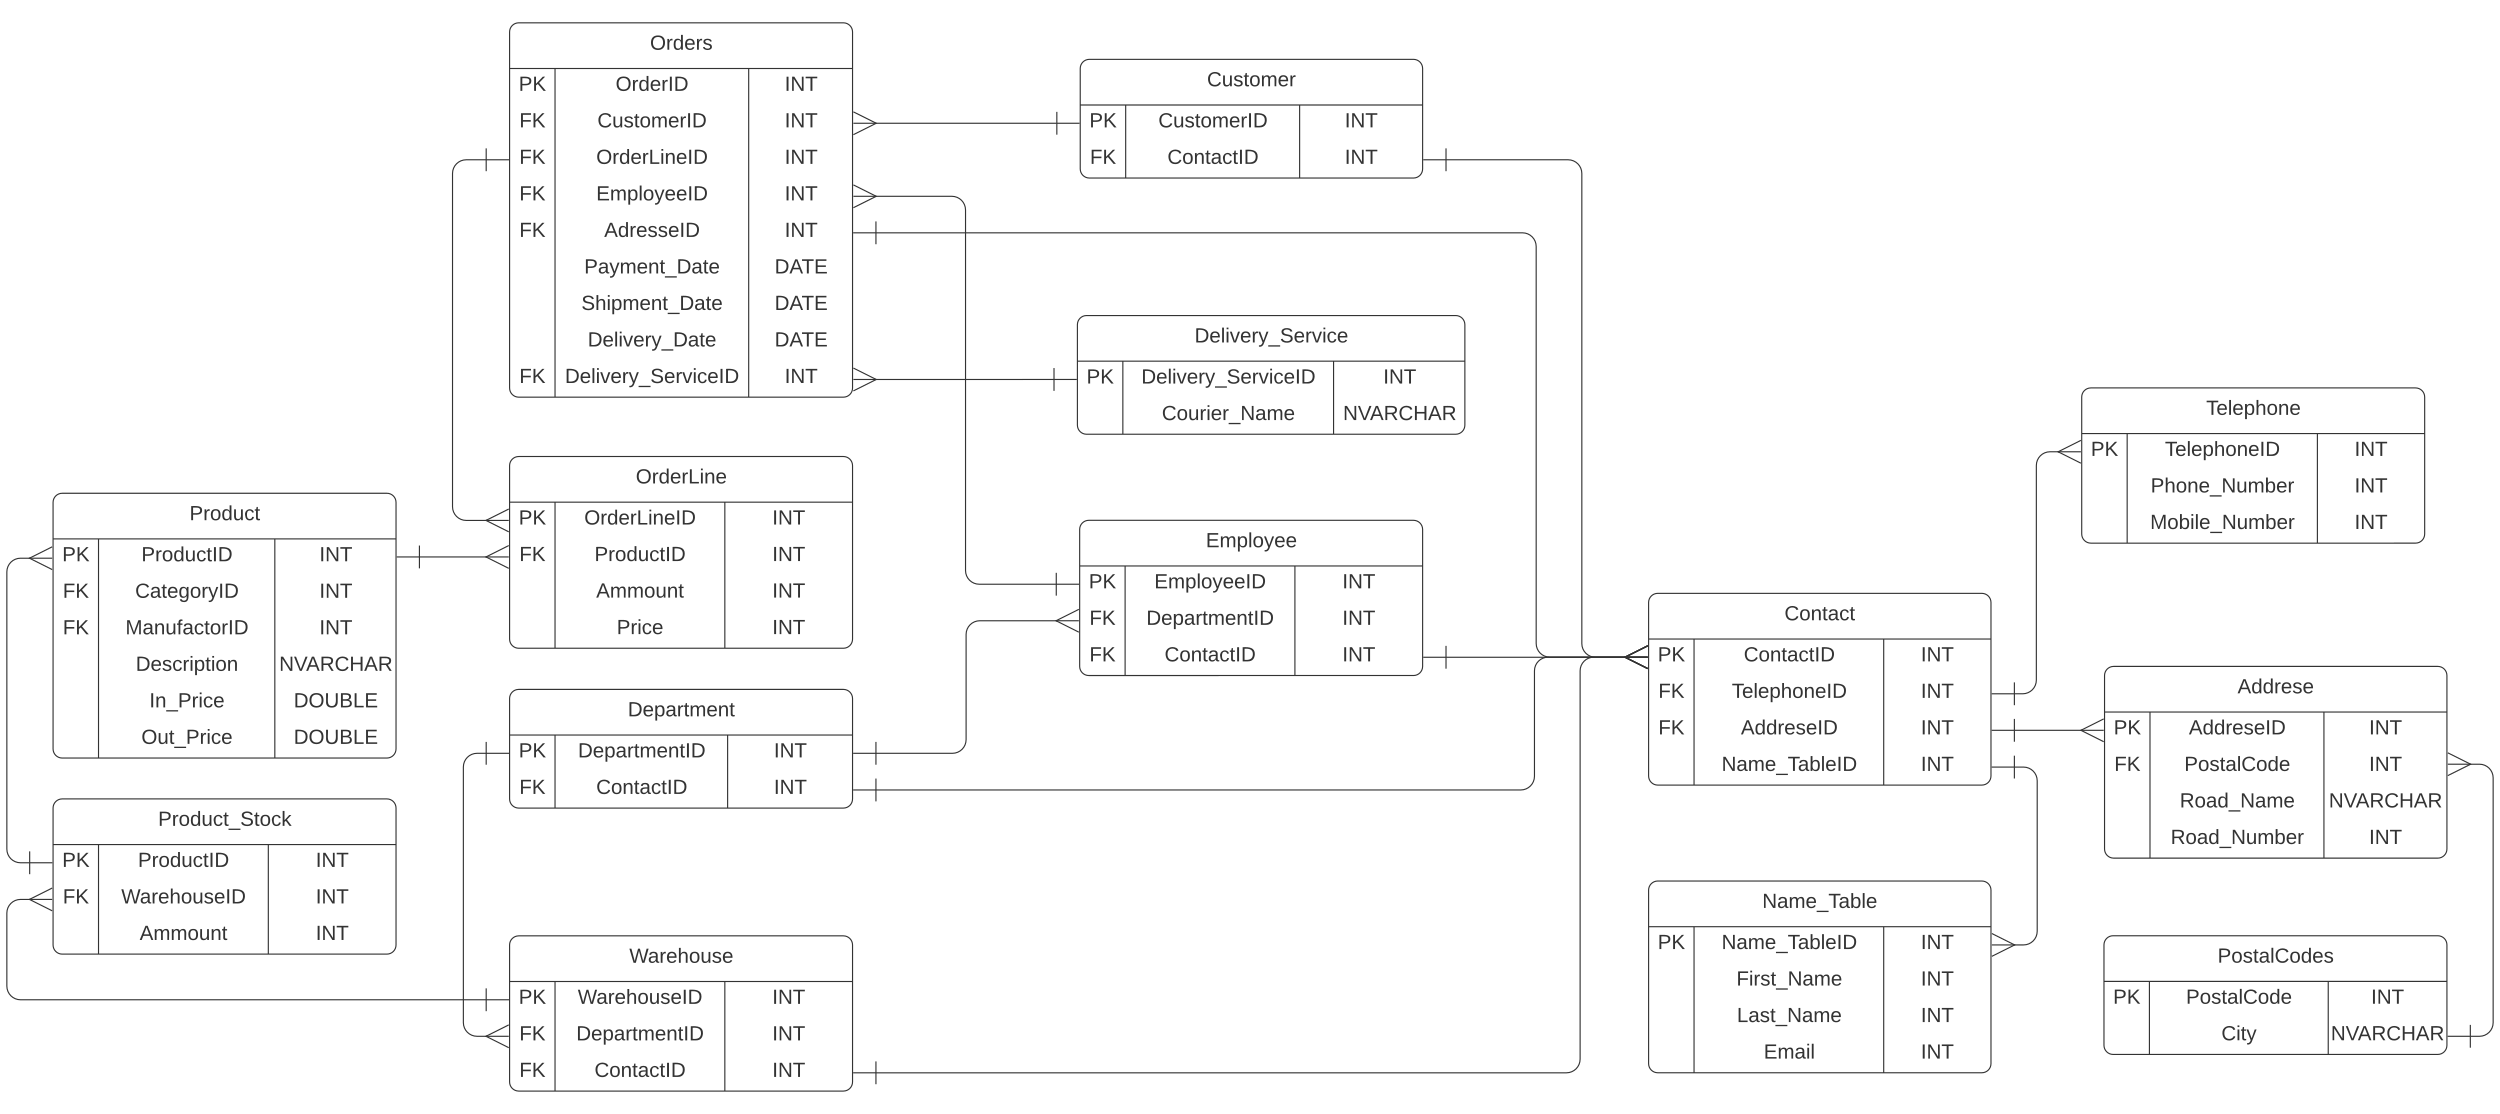 <svg xmlns="http://www.w3.org/2000/svg" xmlns:xlink="http://www.w3.org/1999/xlink" xmlns:lucid="lucid" width="2190.5" height="976"><g transform="translate(-74 -140)" lucid:page-tab-id="0_0"><path d="M0 0h2375.54v1784.55H0z" fill="#fff"/><path d="M120.5 580.2c0-4.42 3.58-8 8-8H413c4.42 0 8 3.58 8 8v216c0 4.42-3.58 8-8 8H128.5c-4.42 0-8-3.58-8-8z" fill="#fff"/><path d="M120.5 580.2c0-4.42 3.58-8 8-8H413c4.42 0 8 3.58 8 8v216c0 4.42-3.58 8-8 8H128.5c-4.42 0-8-3.58-8-8zM120.5 612.2H421M160.32 612.2v192M314.8 612.2v192" stroke="#333" fill="none"/><use xlink:href="#a" transform="matrix(1,0,0,1,130.5,572.2) translate(109.525 23.6)"/><use xlink:href="#b" transform="matrix(1,0,0,1,125.5,614.7) translate(3 17.1)"/><use xlink:href="#c" transform="matrix(1,0,0,1,165.322,614.7) translate(32.55 17.1)"/><use xlink:href="#d" transform="matrix(1,0,0,1,319.799,614.7) translate(34.05 17.1)"/><use xlink:href="#e" transform="matrix(1,0,0,1,125.5,646.7) translate(3.525 17.1)"/><use xlink:href="#f" transform="matrix(1,0,0,1,165.322,646.7) translate(27.075 17.1)"/><use xlink:href="#d" transform="matrix(1,0,0,1,319.799,646.7) translate(34.05 17.1)"/><use xlink:href="#e" transform="matrix(1,0,0,1,125.5,678.7) translate(3.525 17.1)"/><use xlink:href="#g" transform="matrix(1,0,0,1,165.322,678.7) translate(18.575 17.1)"/><use xlink:href="#d" transform="matrix(1,0,0,1,319.799,678.7) translate(34.05 17.1)"/><use xlink:href="#h" transform="matrix(1,0,0,1,165.322,710.7) translate(27.6 17.1)"/><use xlink:href="#i" transform="matrix(1,0,0,1,319.799,710.7) translate(-1.2 17.1)"/><use xlink:href="#j" transform="matrix(1,0,0,1,165.322,742.7) translate(39.55 17.1)"/><use xlink:href="#k" transform="matrix(1,0,0,1,319.799,742.7) translate(11.55 17.1)"/><use xlink:href="#l" transform="matrix(1,0,0,1,165.322,774.7) translate(32.55 17.1)"/><use xlink:href="#k" transform="matrix(1,0,0,1,319.799,774.7) translate(11.55 17.1)"/><path d="M1020.5 200c0-4.42 3.58-8 8-8h284c4.42 0 8 3.58 8 8v88c0 4.42-3.58 8-8 8h-284c-4.42 0-8-3.58-8-8z" fill="#fff"/><path d="M1020.5 200c0-4.42 3.58-8 8-8h284c4.42 0 8 3.58 8 8v88c0 4.42-3.58 8-8 8h-284c-4.42 0-8-3.58-8-8zM1020.5 232h300M1060.32 232v64M1212.73 232v64" stroke="#333" fill="none"/><use xlink:href="#m" transform="matrix(1,0,0,1,1030.5,192) translate(101.075 23.6)"/><use xlink:href="#b" transform="matrix(1,0,0,1,1025.5,234.5) translate(3 17.1)"/><use xlink:href="#n" transform="matrix(1,0,0,1,1065.322,234.5) translate(23.6 17.1)"/><use xlink:href="#d" transform="matrix(1,0,0,1,1217.73,234.5) translate(34.55 17.1)"/><use xlink:href="#e" transform="matrix(1,0,0,1,1025.5,266.5) translate(3.525 17.1)"/><use xlink:href="#o" transform="matrix(1,0,0,1,1065.322,266.5) translate(31.55 17.1)"/><use xlink:href="#d" transform="matrix(1,0,0,1,1217.73,266.5) translate(34.55 17.1)"/><path d="M1518.5 667.9c0-4.43 3.58-8 8-8h284c4.42 0 8 3.57 8 8v152c0 4.4-3.58 8-8 8h-284c-4.42 0-8-3.6-8-8z" fill="#fff"/><path d="M1518.5 667.9c0-4.43 3.58-8 8-8h284c4.42 0 8 3.57 8 8v152c0 4.4-3.58 8-8 8h-284c-4.42 0-8-3.6-8-8zM1518.5 699.9h300M1558.32 699.9v128M1724.5 699.9v128" stroke="#333" fill="none"/><use xlink:href="#p" transform="matrix(1,0,0,1,1528.5,659.893) translate(109.025 23.6)"/><use xlink:href="#b" transform="matrix(1,0,0,1,1523.5,702.393) translate(3 17.1)"/><use xlink:href="#o" transform="matrix(1,0,0,1,1563.322,702.393) translate(38.55 17.1)"/><use xlink:href="#d" transform="matrix(1,0,0,1,1729.5,702.393) translate(27.55 17.1)"/><use xlink:href="#e" transform="matrix(1,0,0,1,1523.5,734.393) translate(3.525 17.1)"/><use xlink:href="#q" transform="matrix(1,0,0,1,1563.322,734.393) translate(28.075 17.1)"/><use xlink:href="#d" transform="matrix(1,0,0,1,1729.5,734.393) translate(27.55 17.1)"/><use xlink:href="#e" transform="matrix(1,0,0,1,1523.5,766.393) translate(3.525 17.1)"/><use xlink:href="#r" transform="matrix(1,0,0,1,1563.322,766.393) translate(36.05 17.1)"/><use xlink:href="#d" transform="matrix(1,0,0,1,1729.5,766.393) translate(27.55 17.1)"/><use xlink:href="#s" transform="matrix(1,0,0,1,1563.322,798.393) translate(19.125 17.1)"/><use xlink:href="#d" transform="matrix(1,0,0,1,1729.5,798.393) translate(27.55 17.1)"/><path d="M1898 487.9c0-4.43 3.58-8 8-8h284.5c4.42 0 8 3.57 8 8v120c0 4.4-3.58 8-8 8H1906c-4.42 0-8-3.6-8-8z" fill="#fff"/><path d="M1898 487.9c0-4.43 3.58-8 8-8h284.5c4.42 0 8 3.57 8 8v120c0 4.4-3.58 8-8 8H1906c-4.42 0-8-3.6-8-8zM1898 519.9h300.5M1937.82 519.9v96M2104.5 519.9v96" stroke="#333" fill="none"/><use xlink:href="#t" transform="matrix(1,0,0,1,1908,479.893) translate(99.05 23.6)"/><use xlink:href="#b" transform="matrix(1,0,0,1,1903,522.393) translate(3 17.1)"/><use xlink:href="#q" transform="matrix(1,0,0,1,1942.822,522.393) translate(28.075 17.1)"/><use xlink:href="#d" transform="matrix(1,0,0,1,2109.5,522.393) translate(27.55 17.1)"/><use xlink:href="#u" transform="matrix(1,0,0,1,1942.822,554.393) translate(15.575 17.1)"/><use xlink:href="#d" transform="matrix(1,0,0,1,2109.5,554.393) translate(27.55 17.1)"/><use xlink:href="#v" transform="matrix(1,0,0,1,1942.822,586.393) translate(15.15 17.1)"/><use xlink:href="#d" transform="matrix(1,0,0,1,2109.5,586.393) translate(27.55 17.1)"/><path d="M1917.5 967.9c0-4.43 3.58-8 8-8H2210c4.42 0 8 3.57 8 8v88c0 4.4-3.58 8-8 8h-284.5c-4.42 0-8-3.6-8-8z" fill="#fff"/><path d="M1917.5 967.9c0-4.43 3.58-8 8-8H2210c4.42 0 8 3.57 8 8v88c0 4.4-3.58 8-8 8h-284.5c-4.42 0-8-3.6-8-8zM1917.5 999.9H2218M1957.32 999.9v64M2114 999.9v64" stroke="#333" fill="none"/><use xlink:href="#w" transform="matrix(1,0,0,1,1927.5,959.893) translate(89.55 23.6)"/><use xlink:href="#b" transform="matrix(1,0,0,1,1922.5,1002.393) translate(3 17.1)"/><use xlink:href="#x" transform="matrix(1,0,0,1,1962.322,1002.393) translate(27.05 17.1)"/><use xlink:href="#d" transform="matrix(1,0,0,1,2119,1002.393) translate(32.55 17.1)"/><use xlink:href="#y" transform="matrix(1,0,0,1,1962.322,1034.393) translate(58.05 17.1)"/><use xlink:href="#i" transform="matrix(1,0,0,1,2119,1034.393) translate(-2.7 17.1)"/><path d="M1918 731.9c0-4.43 3.58-8 8-8h284c4.42 0 8 3.57 8 8v152c0 4.4-3.58 8-8 8h-284c-4.42 0-8-3.6-8-8z" fill="#fff"/><path d="M1918 731.9c0-4.43 3.58-8 8-8h284c4.42 0 8 3.57 8 8v152c0 4.4-3.58 8-8 8h-284c-4.42 0-8-3.6-8-8zM1918 763.9h300M1957.82 763.9v128M2110.23 763.9v128" stroke="#333" fill="none"/><use xlink:href="#z" transform="matrix(1,0,0,1,1928,723.893) translate(106.525 23.6)"/><use xlink:href="#b" transform="matrix(1,0,0,1,1923,766.393) translate(3 17.1)"/><use xlink:href="#r" transform="matrix(1,0,0,1,1962.822,766.393) translate(29.05 17.1)"/><use xlink:href="#d" transform="matrix(1,0,0,1,2115.23,766.393) translate(34.55 17.1)"/><use xlink:href="#e" transform="matrix(1,0,0,1,1923,798.393) translate(3.525 17.1)"/><use xlink:href="#x" transform="matrix(1,0,0,1,1962.822,798.393) translate(25.05 17.1)"/><use xlink:href="#d" transform="matrix(1,0,0,1,2115.23,798.393) translate(34.55 17.1)"/><use xlink:href="#A" transform="matrix(1,0,0,1,1962.822,830.393) translate(21.075 17.1)"/><use xlink:href="#i" transform="matrix(1,0,0,1,2115.23,830.393) translate(-0.7 17.1)"/><use xlink:href="#B" transform="matrix(1,0,0,1,1962.822,862.393) translate(13.1 17.1)"/><use xlink:href="#d" transform="matrix(1,0,0,1,2115.23,862.393) translate(34.55 17.1)"/><path d="M1839 747.9h7.25c6.63 0 12-5.38 12-12V547.84c0-6.62 5.37-12 12-12h7.84" stroke="#333" fill="none"/><path d="M1839 757.9v-20M1819 747.9h20" stroke="#333" fill="#fff"/><path d="M1897.28 545.85l-20-10 20-10" stroke="#333" fill="#fff" fill-opacity="0"/><path d="M1897.28 535.85h-20" stroke="#333" fill="#fff"/><path d="M1341 280h107c6.63 0 12 5.37 12 12v411.9c0 6.62 5.37 12 12 12h26.6" stroke="#333" fill="none"/><path d="M1341 290v-20M1321 280h20" stroke="#333" fill="#fff"/><path d="M1517.78 725.9l-20-10 20-10" stroke="#333" fill="#fff" fill-opacity="0"/><path d="M1517.78 715.9h-20" stroke="#333" fill="#fff"/><path d="M1839 779.9h59.1" stroke="#333" fill="none"/><path d="M1839 789.9v-20M1819 779.9h20" stroke="#333" fill="#fff"/><path d="M1917.28 789.9l-20-10 20-10" stroke="#333" fill="#fff" fill-opacity="0"/><path d="M1917.28 779.9h-20" stroke="#333" fill="#fff"/><path d="M2238.5 1048h8c6.63 0 12-5.36 12-12V821.6c0-6.63-5.37-12-12-12h-8.6" stroke="#333" fill="none"/><path d="M2238.5 1058v-20M2218.5 1048h20" stroke="#333" fill="#fff"/><path d="M2218.72 799.6l20 10-20 10" stroke="#333" fill="#fff" fill-opacity="0"/><path d="M2218.72 809.6h20" stroke="#333" fill="#fff"/><path d="M520.5 168c0-4.42 3.58-8 8-8H813c4.42 0 8 3.58 8 8v312c0 4.42-3.58 8-8 8H528.5c-4.42 0-8-3.58-8-8z" fill="#fff"/><path d="M520.5 168c0-4.42 3.58-8 8-8H813c4.42 0 8 3.58 8 8v312c0 4.42-3.58 8-8 8H528.5c-4.42 0-8-3.58-8-8zM520.5 200H821M560.32 200v288M730 200v288" stroke="#333" fill="none"/><use xlink:href="#C" transform="matrix(1,0,0,1,530.5,160) translate(113.05 23.6)"/><use xlink:href="#b" transform="matrix(1,0,0,1,525.5,202.5) translate(3 17.1)"/><use xlink:href="#D" transform="matrix(1,0,0,1,565.322,202.5) translate(48.075 17.1)"/><use xlink:href="#d" transform="matrix(1,0,0,1,734.993,202.5) translate(26.55 17.1)"/><use xlink:href="#e" transform="matrix(1,0,0,1,525.5,234.5) translate(3.525 17.1)"/><use xlink:href="#n" transform="matrix(1,0,0,1,565.322,234.5) translate(32.1 17.1)"/><use xlink:href="#d" transform="matrix(1,0,0,1,734.993,234.5) translate(26.55 17.1)"/><use xlink:href="#e" transform="matrix(1,0,0,1,525.5,266.5) translate(3.525 17.1)"/><use xlink:href="#E" transform="matrix(1,0,0,1,565.322,266.5) translate(31.1 17.1)"/><use xlink:href="#d" transform="matrix(1,0,0,1,734.993,266.5) translate(26.55 17.1)"/><use xlink:href="#e" transform="matrix(1,0,0,1,525.5,298.5) translate(3.525 17.1)"/><use xlink:href="#F" transform="matrix(1,0,0,1,565.322,298.5) translate(31.075 17.1)"/><use xlink:href="#d" transform="matrix(1,0,0,1,734.993,298.5) translate(26.55 17.1)"/><use xlink:href="#e" transform="matrix(1,0,0,1,525.5,330.5) translate(3.525 17.1)"/><use xlink:href="#G" transform="matrix(1,0,0,1,565.322,330.5) translate(38.05 17.1)"/><use xlink:href="#d" transform="matrix(1,0,0,1,734.993,330.5) translate(26.55 17.1)"/><use xlink:href="#H" transform="matrix(1,0,0,1,565.322,362.5) translate(20.55 17.1)"/><use xlink:href="#I" transform="matrix(1,0,0,1,734.993,362.5) translate(17.725 17.1)"/><use xlink:href="#J" transform="matrix(1,0,0,1,565.322,394.5) translate(18.075 17.1)"/><use xlink:href="#I" transform="matrix(1,0,0,1,734.993,394.5) translate(17.725 17.1)"/><use xlink:href="#K" transform="matrix(1,0,0,1,565.322,426.5) translate(23.625 17.1)"/><use xlink:href="#I" transform="matrix(1,0,0,1,734.993,426.5) translate(17.725 17.1)"/><use xlink:href="#e" transform="matrix(1,0,0,1,525.5,458.5) translate(3.525 17.1)"/><use xlink:href="#L" transform="matrix(1,0,0,1,565.322,458.5) translate(3.675 17.1)"/><use xlink:href="#d" transform="matrix(1,0,0,1,734.993,458.5) translate(26.55 17.1)"/><path d="M520.5 548c0-4.42 3.58-8 8-8H813c4.42 0 8 3.58 8 8v152c0 4.42-3.58 8-8 8H528.5c-4.42 0-8-3.58-8-8z" fill="#fff"/><path d="M520.5 548c0-4.42 3.58-8 8-8H813c4.42 0 8 3.58 8 8v152c0 4.42-3.58 8-8 8H528.5c-4.42 0-8-3.58-8-8zM520.5 580H821M560.32 580v128M709.1 580v128" stroke="#333" fill="none"/><use xlink:href="#M" transform="matrix(1,0,0,1,530.5,540) translate(100.575 23.6)"/><use xlink:href="#b" transform="matrix(1,0,0,1,525.5,582.5) translate(3 17.1)"/><use xlink:href="#E" transform="matrix(1,0,0,1,565.322,582.5) translate(20.6 17.1)"/><use xlink:href="#d" transform="matrix(1,0,0,1,714.113,582.5) translate(36.55 17.1)"/><use xlink:href="#e" transform="matrix(1,0,0,1,525.5,614.5) translate(3.525 17.1)"/><use xlink:href="#c" transform="matrix(1,0,0,1,565.322,614.5) translate(29.55 17.1)"/><use xlink:href="#d" transform="matrix(1,0,0,1,714.113,614.5) translate(36.55 17.1)"/><use xlink:href="#N" transform="matrix(1,0,0,1,565.322,646.5) translate(31.05 17.1)"/><use xlink:href="#d" transform="matrix(1,0,0,1,714.113,646.5) translate(36.55 17.1)"/><use xlink:href="#O" transform="matrix(1,0,0,1,565.322,678.5) translate(49.05 17.1)"/><use xlink:href="#d" transform="matrix(1,0,0,1,714.113,678.5) translate(36.55 17.1)"/><path d="M120.5 848c0-4.42 3.58-8 8-8H413c4.42 0 8 3.58 8 8v120c0 4.42-3.58 8-8 8H128.5c-4.42 0-8-3.58-8-8z" fill="#fff"/><path d="M120.5 848c0-4.42 3.58-8 8-8H413c4.42 0 8 3.58 8 8v120c0 4.42-3.58 8-8 8H128.5c-4.42 0-8-3.58-8-8zM120.5 880H421M160.32 880v96M309.1 880v96" stroke="#333" fill="none"/><use xlink:href="#P" transform="matrix(1,0,0,1,130.5,840) translate(82.025 23.6)"/><use xlink:href="#b" transform="matrix(1,0,0,1,125.5,882.5) translate(3 17.1)"/><use xlink:href="#c" transform="matrix(1,0,0,1,165.322,882.5) translate(29.55 17.1)"/><use xlink:href="#d" transform="matrix(1,0,0,1,314.113,882.5) translate(36.55 17.1)"/><use xlink:href="#e" transform="matrix(1,0,0,1,125.5,914.5) translate(3.525 17.1)"/><use xlink:href="#Q" transform="matrix(1,0,0,1,165.322,914.5) translate(14.9 17.1)"/><use xlink:href="#d" transform="matrix(1,0,0,1,314.113,914.5) translate(36.55 17.1)"/><use xlink:href="#N" transform="matrix(1,0,0,1,165.322,946.5) translate(31.05 17.1)"/><use xlink:href="#d" transform="matrix(1,0,0,1,314.113,946.5) translate(36.55 17.1)"/><path d="M520.5 968c0-4.42 3.58-8 8-8H813c4.42 0 8 3.58 8 8v120c0 4.42-3.58 8-8 8H528.5c-4.42 0-8-3.58-8-8z" fill="#fff"/><path d="M520.5 968c0-4.42 3.58-8 8-8H813c4.42 0 8 3.58 8 8v120c0 4.42-3.58 8-8 8H528.5c-4.42 0-8-3.58-8-8zM520.5 1000H821M560.32 1000v96M709.1 1000v96" stroke="#333" fill="none"/><use xlink:href="#R" transform="matrix(1,0,0,1,530.5,960) translate(94.875 23.6)"/><use xlink:href="#b" transform="matrix(1,0,0,1,525.5,1002.5) translate(3 17.1)"/><use xlink:href="#Q" transform="matrix(1,0,0,1,565.322,1002.5) translate(14.9 17.1)"/><use xlink:href="#d" transform="matrix(1,0,0,1,714.113,1002.5) translate(36.55 17.1)"/><use xlink:href="#e" transform="matrix(1,0,0,1,525.5,1034.5) translate(3.525 17.1)"/><use xlink:href="#S" transform="matrix(1,0,0,1,565.322,1034.5) translate(13.6 17.1)"/><use xlink:href="#d" transform="matrix(1,0,0,1,714.113,1034.5) translate(36.55 17.1)"/><use xlink:href="#e" transform="matrix(1,0,0,1,525.5,1066.5) translate(3.525 17.1)"/><use xlink:href="#o" transform="matrix(1,0,0,1,565.322,1066.5) translate(29.55 17.1)"/><use xlink:href="#d" transform="matrix(1,0,0,1,714.113,1066.5) translate(36.55 17.1)"/><path d="M520.5 752.05c0-4.42 3.58-8 8-8H813c4.42 0 8 3.58 8 8v88c0 4.42-3.58 8-8 8H528.5c-4.42 0-8-3.58-8-8z" fill="#fff"/><path d="M520.5 752.05c0-4.42 3.58-8 8-8H813c4.42 0 8 3.58 8 8v88c0 4.42-3.58 8-8 8H528.5c-4.42 0-8-3.58-8-8zM520.5 784.05H821M560.32 784.05v64M711.54 784.05v64" stroke="#333" fill="none"/><use xlink:href="#T" transform="matrix(1,0,0,1,530.5,744.053) translate(93.575 23.6)"/><use xlink:href="#b" transform="matrix(1,0,0,1,525.5,786.553) translate(3 17.1)"/><use xlink:href="#S" transform="matrix(1,0,0,1,565.322,786.553) translate(15.1 17.1)"/><use xlink:href="#d" transform="matrix(1,0,0,1,716.543,786.553) translate(35.55 17.1)"/><use xlink:href="#e" transform="matrix(1,0,0,1,525.5,818.553) translate(3.525 17.1)"/><use xlink:href="#o" transform="matrix(1,0,0,1,565.322,818.553) translate(31.05 17.1)"/><use xlink:href="#d" transform="matrix(1,0,0,1,716.543,818.553) translate(35.55 17.1)"/><path d="M1020 603.9c0-4.43 3.58-8 8-8h284.5c4.42 0 8 3.57 8 8v120c0 4.4-3.58 8-8 8H1028c-4.42 0-8-3.6-8-8z" fill="#fff"/><path d="M1020 603.9c0-4.43 3.58-8 8-8h284.5c4.42 0 8 3.57 8 8v120c0 4.4-3.58 8-8 8H1028c-4.42 0-8-3.6-8-8zM1020 635.9h300.5M1059.82 635.9v96M1208.6 635.9v96" stroke="#333" fill="none"/><use xlink:href="#U" transform="matrix(1,0,0,1,1030,595.893) translate(100.55 23.6)"/><use xlink:href="#b" transform="matrix(1,0,0,1,1025,638.393) translate(3 17.1)"/><use xlink:href="#F" transform="matrix(1,0,0,1,1064.822,638.393) translate(20.575 17.1)"/><use xlink:href="#d" transform="matrix(1,0,0,1,1213.613,638.393) translate(36.55 17.1)"/><use xlink:href="#e" transform="matrix(1,0,0,1,1025,670.393) translate(3.525 17.1)"/><use xlink:href="#S" transform="matrix(1,0,0,1,1064.822,670.393) translate(13.6 17.1)"/><use xlink:href="#d" transform="matrix(1,0,0,1,1213.613,670.393) translate(36.55 17.1)"/><use xlink:href="#e" transform="matrix(1,0,0,1,1025,702.393) translate(3.525 17.1)"/><use xlink:href="#o" transform="matrix(1,0,0,1,1064.822,702.393) translate(29.55 17.1)"/><use xlink:href="#d" transform="matrix(1,0,0,1,1213.613,702.393) translate(36.55 17.1)"/><path d="M1341 715.9h157.6" stroke="#333" fill="none"/><path d="M1341 725.9v-20M1321 715.9h20" stroke="#333" fill="#fff"/><path d="M1517.78 725.9l-20-10 20-10" stroke="#333" fill="#fff" fill-opacity="0"/><path d="M1517.78 715.9h-20" stroke="#333" fill="#fff"/><path d="M1000.1 683.9h-67.6c-6.63 0-12 5.37-12 12v92.15c0 6.63-5.37 12-12 12h-67" stroke="#333" fill="none"/><path d="M1019.28 693.9l-20-10 20-10" stroke="#333" fill="#fff" fill-opacity="0"/><path d="M1019.28 683.9h-20M841.5 810.05v-20M821.5 800.05h20" stroke="#333" fill="#fff"/><path d="M500 800.05h-8c-6.63 0-12 5.38-12 12V1036c0 6.63 5.37 12 12 12h8.6" stroke="#333" fill="none"/><path d="M500 790.05v20M520 800.05h-20" stroke="#333" fill="#fff"/><path d="M519.78 1058l-20-10 20-10" stroke="#333" fill="#fff" fill-opacity="0"/><path d="M519.78 1048h-20" stroke="#333" fill="#fff"/><path d="M500 1016H92c-6.63 0-12-5.37-12-12v-63.93c0-6.63 5.37-12 12-12h8.6" stroke="#333" fill="none"/><path d="M500 1006v20M520 1016h-20" stroke="#333" fill="#fff"/><path d="M119.78 938.07l-20-10 20-10" stroke="#333" fill="#fff" fill-opacity="0"/><path d="M119.78 928.07h-20" stroke="#333" fill="#fff"/><path d="M100 895.96h-8c-6.63 0-12-5.37-12-12V641.1c0-6.6 5.37-12 12-12h8.6" stroke="#333" fill="none"/><path d="M100 885.96v20M120 895.96h-20" stroke="#333" fill="#fff"/><path d="M119.78 639.1l-20-10 20-10" stroke="#333" fill="#fff" fill-opacity="0"/><path d="M119.78 629.1h-20" stroke="#333" fill="#fff"/><path d="M441.5 628h59.1" stroke="#333" fill="none"/><path d="M441.5 638v-20M421.5 628h20" stroke="#333" fill="#fff"/><path d="M519.78 638l-20-10 20-10" stroke="#333" fill="#fff" fill-opacity="0"/><path d="M519.78 628h-20" stroke="#333" fill="#fff"/><path d="M500.6 596h-18.1c-6.63 0-12-5.37-12-12V292c0-6.63 5.37-12 12-12H500" stroke="#333" fill="none"/><path d="M519.78 606l-20-10 20-10" stroke="#333" fill="#fff" fill-opacity="0"/><path d="M519.78 596h-20M500 270v20M520 280h-20" stroke="#333" fill="#fff"/><path d="M999.5 651.9H932c-6.63 0-12-5.38-12-12V324c0-6.63-5.37-12-12-12h-67.1" stroke="#333" fill="none"/><path d="M999.5 641.9v20M1019.5 651.9h-20" stroke="#333" fill="#fff"/><path d="M821.72 302l20 10-20 10" stroke="#333" fill="#fff" fill-opacity="0"/><path d="M821.72 312h20" stroke="#333" fill="#fff"/><path d="M1000 248H840.9" stroke="#333" fill="none"/><path d="M1000 238v20M1020 248h-20" stroke="#333" fill="#fff"/><path d="M821.72 238l20 10-20 10" stroke="#333" fill="#fff" fill-opacity="0"/><path d="M821.72 248h20" stroke="#333" fill="#fff"/><path d="M1518.5 919.95c0-4.42 3.58-8 8-8h284c4.42 0 8 3.58 8 8v152c0 4.4-3.58 8-8 8h-284c-4.42 0-8-3.6-8-8z" fill="#fff"/><path d="M1518.5 919.95c0-4.42 3.58-8 8-8h284c4.42 0 8 3.58 8 8v152c0 4.4-3.58 8-8 8h-284c-4.42 0-8-3.6-8-8zM1518.5 951.95h300M1558.32 951.95v128M1724.5 951.95v128" stroke="#333" fill="none"/><use xlink:href="#V" transform="matrix(1,0,0,1,1528.5,911.947) translate(89.6 23.6)"/><use xlink:href="#b" transform="matrix(1,0,0,1,1523.5,954.447) translate(3 17.1)"/><use xlink:href="#s" transform="matrix(1,0,0,1,1563.322,954.447) translate(19.125 17.1)"/><use xlink:href="#d" transform="matrix(1,0,0,1,1729.5,954.447) translate(27.55 17.1)"/><use xlink:href="#W" transform="matrix(1,0,0,1,1563.322,986.447) translate(32.125 17.1)"/><use xlink:href="#d" transform="matrix(1,0,0,1,1729.5,986.447) translate(27.55 17.1)"/><use xlink:href="#X" transform="matrix(1,0,0,1,1563.322,1018.447) translate(32.55 17.1)"/><use xlink:href="#d" transform="matrix(1,0,0,1,1729.5,1018.447) translate(27.55 17.1)"/><use xlink:href="#Y" transform="matrix(1,0,0,1,1563.322,1050.447) translate(56.075 17.1)"/><use xlink:href="#d" transform="matrix(1,0,0,1,1729.5,1050.447) translate(27.55 17.1)"/><path d="M1839 812.12h8c6.63 0 12 5.37 12 12v131.83c0 6.62-5.37 12-12 12h-8.6" stroke="#333" fill="none"/><path d="M1839 822.12v-20M1819 812.12h20" stroke="#333" fill="#fff"/><path d="M1819.22 957.95l20 10-20 10" stroke="#333" fill="#fff" fill-opacity="0"/><path d="M1819.22 967.95h20" stroke="#333" fill="#fff"/><path d="M841.5 1080h605c6.63 0 12-5.37 12-12V727.8c0-6.63 5.37-12 12-12h28.1" stroke="#333" fill="none"/><path d="M841.5 1090v-20M821.5 1080h20" stroke="#333" fill="#fff"/><path d="M1517.78 725.8l-20-10 20-10" stroke="#333" fill="#fff" fill-opacity="0"/><path d="M1517.78 715.8h-20" stroke="#333" fill="#fff"/><path d="M1498.6 715.8h-68.1c-6.63 0-12 5.37-12 12v92.37c0 6.63-5.37 12-12 12h-565" stroke="#333" fill="none"/><path d="M1517.78 725.8l-20-10 20-10" stroke="#333" fill="#fff" fill-opacity="0"/><path d="M1517.78 715.8h-20M841.5 842.17v-20M821.5 832.17h20" stroke="#333" fill="#fff"/><path d="M841.5 344H1408c6.63 0 12 5.37 12 12v347.8c0 6.63 5.37 12 12 12h66.6" stroke="#333" fill="none"/><path d="M841.5 354v-20M821.5 344h20" stroke="#333" fill="#fff"/><path d="M1517.78 725.8l-20-10 20-10" stroke="#333" fill="#fff" fill-opacity="0"/><path d="M1517.78 715.8h-20" stroke="#333" fill="#fff"/><path d="M1018.02 424.48c0-4.42 3.58-8 8-8h323.5c4.42 0 8 3.58 8 8v88c0 4.42-3.58 8-8 8h-323.5c-4.42 0-8-3.58-8-8z" fill="#fff"/><path d="M1018.02 424.48c0-4.42 3.58-8 8-8h323.5c4.42 0 8 3.58 8 8v88c0 4.42-3.58 8-8 8h-323.5c-4.42 0-8-3.58-8-8zM1018.02 456.48h339.5M1057.84 456.48v64M1242.47 456.48v64" stroke="#333" fill="none"/><use xlink:href="#Z" transform="matrix(1,0,0,1,1028.02,416.48) translate(92.65 23.6)"/><use xlink:href="#b" transform="matrix(1,0,0,1,1023.02,458.98) translate(3 17.1)"/><use xlink:href="#L" transform="matrix(1,0,0,1,1062.843,458.98) translate(11.175 17.1)"/><use xlink:href="#d" transform="matrix(1,0,0,1,1247.472,458.98) translate(38.55 17.1)"/><use xlink:href="#aa" transform="matrix(1,0,0,1,1062.843,490.98) translate(29.15 17.1)"/><use xlink:href="#i" transform="matrix(1,0,0,1,1247.472,490.98) translate(3.3 17.1)"/><path d="M840.9 472.5H970v-.02h27.52" stroke="#333" fill="none"/><path d="M821.72 462.5l20 10-20 10" stroke="#333" fill="#fff" fill-opacity="0"/><path d="M821.72 472.5h20M997.52 462.48v20M1017.52 472.48h-20" stroke="#333" fill="#fff"/><defs><path fill="#333" d="M30-248c87 1 191-15 191 75 0 78-77 80-158 76V0H30v-248zm33 125c57 0 124 11 124-50 0-59-68-47-124-48v98" id="ab"/><path fill="#333" d="M114-163C36-179 61-72 57 0H25l-1-190h30c1 12-1 29 2 39 6-27 23-49 58-41v29" id="ac"/><path fill="#333" d="M100-194c62-1 85 37 85 99 1 63-27 99-86 99S16-35 15-95c0-66 28-99 85-99zM99-20c44 1 53-31 53-75 0-43-8-75-51-75s-53 32-53 75 10 74 51 75" id="ad"/><path fill="#333" d="M85-194c31 0 48 13 60 33l-1-100h32l1 261h-30c-2-10 0-23-3-31C134-8 116 4 85 4 32 4 16-35 15-94c0-66 23-100 70-100zm9 24c-40 0-46 34-46 75 0 40 6 74 45 74 42 0 51-32 51-76 0-42-9-74-50-73" id="ae"/><path fill="#333" d="M84 4C-5 8 30-112 23-190h32v120c0 31 7 50 39 49 72-2 45-101 50-169h31l1 190h-30c-1-10 1-25-2-33-11 22-28 36-60 37" id="af"/><path fill="#333" d="M96-169c-40 0-48 33-48 73s9 75 48 75c24 0 41-14 43-38l32 2c-6 37-31 61-74 61-59 0-76-41-82-99-10-93 101-131 147-64 4 7 5 14 7 22l-32 3c-4-21-16-35-41-35" id="ag"/><path fill="#333" d="M59-47c-2 24 18 29 38 22v24C64 9 27 4 27-40v-127H5v-23h24l9-43h21v43h35v23H59v120" id="ah"/><g id="a"><use transform="matrix(0.05,0,0,0.05,0,0)" xlink:href="#ab"/><use transform="matrix(0.05,0,0,0.05,12,0)" xlink:href="#ac"/><use transform="matrix(0.05,0,0,0.05,17.95,0)" xlink:href="#ad"/><use transform="matrix(0.05,0,0,0.05,27.95,0)" xlink:href="#ae"/><use transform="matrix(0.05,0,0,0.05,37.95,0)" xlink:href="#af"/><use transform="matrix(0.05,0,0,0.05,47.95,0)" xlink:href="#ag"/><use transform="matrix(0.05,0,0,0.05,56.95,0)" xlink:href="#ah"/></g><path fill="#333" d="M194 0L95-120 63-95V0H30v-248h33v124l119-124h40L117-140 236 0h-42" id="ai"/><g id="b"><use transform="matrix(0.05,0,0,0.05,0,0)" xlink:href="#ab"/><use transform="matrix(0.05,0,0,0.05,12,0)" xlink:href="#ai"/></g><path fill="#333" d="M33 0v-248h34V0H33" id="aj"/><path fill="#333" d="M30-248c118-7 216 8 213 122C240-48 200 0 122 0H30v-248zM63-27c89 8 146-16 146-99s-60-101-146-95v194" id="ak"/><g id="c"><use transform="matrix(0.05,0,0,0.05,0,0)" xlink:href="#ab"/><use transform="matrix(0.05,0,0,0.05,12,0)" xlink:href="#ac"/><use transform="matrix(0.05,0,0,0.05,17.95,0)" xlink:href="#ad"/><use transform="matrix(0.05,0,0,0.05,27.95,0)" xlink:href="#ae"/><use transform="matrix(0.05,0,0,0.05,37.95,0)" xlink:href="#af"/><use transform="matrix(0.05,0,0,0.05,47.95,0)" xlink:href="#ag"/><use transform="matrix(0.05,0,0,0.05,56.95,0)" xlink:href="#ah"/><use transform="matrix(0.05,0,0,0.05,61.95,0)" xlink:href="#aj"/><use transform="matrix(0.05,0,0,0.05,66.95,0)" xlink:href="#ak"/></g><path fill="#333" d="M190 0L58-211 59 0H30v-248h39L202-35l-2-213h31V0h-41" id="al"/><path fill="#333" d="M127-220V0H93v-220H8v-28h204v28h-85" id="am"/><g id="d"><use transform="matrix(0.05,0,0,0.05,0,0)" xlink:href="#aj"/><use transform="matrix(0.05,0,0,0.05,5,0)" xlink:href="#al"/><use transform="matrix(0.05,0,0,0.05,17.95,0)" xlink:href="#am"/></g><path fill="#333" d="M63-220v92h138v28H63V0H30v-248h175v28H63" id="an"/><g id="e"><use transform="matrix(0.05,0,0,0.05,0,0)" xlink:href="#an"/><use transform="matrix(0.05,0,0,0.05,10.95,0)" xlink:href="#ai"/></g><path fill="#333" d="M212-179c-10-28-35-45-73-45-59 0-87 40-87 99 0 60 29 101 89 101 43 0 62-24 78-52l27 14C228-24 195 4 139 4 59 4 22-46 18-125c-6-104 99-153 187-111 19 9 31 26 39 46" id="ao"/><path fill="#333" d="M141-36C126-15 110 5 73 4 37 3 15-17 15-53c-1-64 63-63 125-63 3-35-9-54-41-54-24 1-41 7-42 31l-33-3c5-37 33-52 76-52 45 0 72 20 72 64v82c-1 20 7 32 28 27v20c-31 9-61-2-59-35zM48-53c0 20 12 33 32 33 41-3 63-29 60-74-43 2-92-5-92 41" id="ap"/><path fill="#333" d="M100-194c63 0 86 42 84 106H49c0 40 14 67 53 68 26 1 43-12 49-29l28 8c-11 28-37 45-77 45C44 4 14-33 15-96c1-61 26-98 85-98zm52 81c6-60-76-77-97-28-3 7-6 17-6 28h103" id="aq"/><path fill="#333" d="M177-190C167-65 218 103 67 71c-23-6-38-20-44-43l32-5c15 47 100 32 89-28v-30C133-14 115 1 83 1 29 1 15-40 15-95c0-56 16-97 71-98 29-1 48 16 59 35 1-10 0-23 2-32h30zM94-22c36 0 50-32 50-73 0-42-14-75-50-75-39 0-46 34-46 75s6 73 46 73" id="ar"/><path fill="#333" d="M179-190L93 31C79 59 56 82 12 73V49c39 6 53-20 64-50L1-190h34L92-34l54-156h33" id="as"/><g id="f"><use transform="matrix(0.05,0,0,0.05,0,0)" xlink:href="#ao"/><use transform="matrix(0.05,0,0,0.05,12.95,0)" xlink:href="#ap"/><use transform="matrix(0.05,0,0,0.05,22.95,0)" xlink:href="#ah"/><use transform="matrix(0.05,0,0,0.05,27.95,0)" xlink:href="#aq"/><use transform="matrix(0.05,0,0,0.05,37.95,0)" xlink:href="#ar"/><use transform="matrix(0.05,0,0,0.05,47.95,0)" xlink:href="#ad"/><use transform="matrix(0.05,0,0,0.05,57.95,0)" xlink:href="#ac"/><use transform="matrix(0.05,0,0,0.05,63.9,0)" xlink:href="#as"/><use transform="matrix(0.05,0,0,0.05,72.9,0)" xlink:href="#aj"/><use transform="matrix(0.05,0,0,0.05,77.9,0)" xlink:href="#ak"/></g><path fill="#333" d="M240 0l2-218c-23 76-54 145-80 218h-23L58-218 59 0H30v-248h44l77 211c21-75 51-140 76-211h43V0h-30" id="at"/><path fill="#333" d="M117-194c89-4 53 116 60 194h-32v-121c0-31-8-49-39-48C34-167 62-67 57 0H25l-1-190h30c1 10-1 24 2 32 11-22 29-35 61-36" id="au"/><path fill="#333" d="M101-234c-31-9-42 10-38 44h38v23H63V0H32v-167H5v-23h27c-7-52 17-82 69-68v24" id="av"/><g id="g"><use transform="matrix(0.05,0,0,0.05,0,0)" xlink:href="#at"/><use transform="matrix(0.05,0,0,0.05,14.95,0)" xlink:href="#ap"/><use transform="matrix(0.05,0,0,0.05,24.95,0)" xlink:href="#au"/><use transform="matrix(0.05,0,0,0.05,34.95,0)" xlink:href="#af"/><use transform="matrix(0.05,0,0,0.05,44.95,0)" xlink:href="#av"/><use transform="matrix(0.05,0,0,0.05,49.95,0)" xlink:href="#ap"/><use transform="matrix(0.05,0,0,0.05,59.95,0)" xlink:href="#ag"/><use transform="matrix(0.05,0,0,0.05,68.95,0)" xlink:href="#ah"/><use transform="matrix(0.05,0,0,0.05,73.95,0)" xlink:href="#ad"/><use transform="matrix(0.05,0,0,0.05,83.95,0)" xlink:href="#ac"/><use transform="matrix(0.05,0,0,0.05,89.9,0)" xlink:href="#aj"/><use transform="matrix(0.05,0,0,0.05,94.9,0)" xlink:href="#ak"/></g><path fill="#333" d="M135-143c-3-34-86-38-87 0 15 53 115 12 119 90S17 21 10-45l28-5c4 36 97 45 98 0-10-56-113-15-118-90-4-57 82-63 122-42 12 7 21 19 24 35" id="aw"/><path fill="#333" d="M24-231v-30h32v30H24zM24 0v-190h32V0H24" id="ax"/><path fill="#333" d="M115-194c55 1 70 41 70 98S169 2 115 4C84 4 66-9 55-30l1 105H24l-1-265h31l2 30c10-21 28-34 59-34zm-8 174c40 0 45-34 45-75s-6-73-45-74c-42 0-51 32-51 76 0 43 10 73 51 73" id="ay"/><g id="h"><use transform="matrix(0.05,0,0,0.05,0,0)" xlink:href="#ak"/><use transform="matrix(0.05,0,0,0.05,12.95,0)" xlink:href="#aq"/><use transform="matrix(0.05,0,0,0.05,22.95,0)" xlink:href="#aw"/><use transform="matrix(0.05,0,0,0.05,31.95,0)" xlink:href="#ag"/><use transform="matrix(0.05,0,0,0.05,40.95,0)" xlink:href="#ac"/><use transform="matrix(0.05,0,0,0.05,46.9,0)" xlink:href="#ax"/><use transform="matrix(0.05,0,0,0.05,50.85,0)" xlink:href="#ay"/><use transform="matrix(0.05,0,0,0.05,60.85,0)" xlink:href="#ah"/><use transform="matrix(0.05,0,0,0.05,65.85,0)" xlink:href="#ax"/><use transform="matrix(0.05,0,0,0.05,69.8,0)" xlink:href="#ad"/><use transform="matrix(0.05,0,0,0.05,79.8,0)" xlink:href="#au"/></g><path fill="#333" d="M137 0h-34L2-248h35l83 218 83-218h36" id="az"/><path fill="#333" d="M205 0l-28-72H64L36 0H1l101-248h38L239 0h-34zm-38-99l-47-123c-12 45-31 82-46 123h93" id="aA"/><path fill="#333" d="M233-177c-1 41-23 64-60 70L243 0h-38l-65-103H63V0H30v-248c88 3 205-21 203 71zM63-129c60-2 137 13 137-47 0-61-80-42-137-45v92" id="aB"/><path fill="#333" d="M197 0v-115H63V0H30v-248h33v105h134v-105h34V0h-34" id="aC"/><g id="i"><use transform="matrix(0.05,0,0,0.05,0,0)" xlink:href="#al"/><use transform="matrix(0.05,0,0,0.05,12.95,0)" xlink:href="#az"/><use transform="matrix(0.05,0,0,0.05,23.6,0)" xlink:href="#aA"/><use transform="matrix(0.05,0,0,0.05,35.6,0)" xlink:href="#aB"/><use transform="matrix(0.05,0,0,0.05,48.55,0)" xlink:href="#ao"/><use transform="matrix(0.05,0,0,0.05,61.5,0)" xlink:href="#aC"/><use transform="matrix(0.05,0,0,0.05,74.45,0)" xlink:href="#aA"/><use transform="matrix(0.05,0,0,0.05,86.45,0)" xlink:href="#aB"/></g><path fill="#333" d="M-5 72V49h209v23H-5" id="aD"/><g id="j"><use transform="matrix(0.05,0,0,0.05,0,0)" xlink:href="#aj"/><use transform="matrix(0.05,0,0,0.05,5,0)" xlink:href="#au"/><use transform="matrix(0.05,0,0,0.05,15,0)" xlink:href="#aD"/><use transform="matrix(0.05,0,0,0.05,25,0)" xlink:href="#ab"/><use transform="matrix(0.05,0,0,0.05,37,0)" xlink:href="#ac"/><use transform="matrix(0.05,0,0,0.05,42.95,0)" xlink:href="#ax"/><use transform="matrix(0.05,0,0,0.05,46.9,0)" xlink:href="#ag"/><use transform="matrix(0.05,0,0,0.05,55.9,0)" xlink:href="#aq"/></g><path fill="#333" d="M140-251c81 0 123 46 123 126C263-46 219 4 140 4 59 4 17-45 17-125s42-126 123-126zm0 227c63 0 89-41 89-101s-29-99-89-99c-61 0-89 39-89 99S79-25 140-24" id="aE"/><path fill="#333" d="M232-93c-1 65-40 97-104 97C67 4 28-28 28-90v-158h33c8 89-33 224 67 224 102 0 64-133 71-224h33v155" id="aF"/><path fill="#333" d="M160-131c35 5 61 23 61 61C221 17 115-2 30 0v-248c76 3 177-17 177 60 0 33-19 50-47 57zm-97-11c50-1 110 9 110-42 0-47-63-36-110-37v79zm0 115c55-2 124 14 124-45 0-56-70-42-124-44v89" id="aG"/><path fill="#333" d="M30 0v-248h33v221h125V0H30" id="aH"/><path fill="#333" d="M30 0v-248h187v28H63v79h144v27H63v87h162V0H30" id="aI"/><g id="k"><use transform="matrix(0.05,0,0,0.05,0,0)" xlink:href="#ak"/><use transform="matrix(0.05,0,0,0.05,12.95,0)" xlink:href="#aE"/><use transform="matrix(0.05,0,0,0.05,26.95,0)" xlink:href="#aF"/><use transform="matrix(0.05,0,0,0.05,39.9,0)" xlink:href="#aG"/><use transform="matrix(0.05,0,0,0.05,51.9,0)" xlink:href="#aH"/><use transform="matrix(0.05,0,0,0.05,61.9,0)" xlink:href="#aI"/></g><g id="l"><use transform="matrix(0.05,0,0,0.05,0,0)" xlink:href="#aE"/><use transform="matrix(0.05,0,0,0.05,14,0)" xlink:href="#af"/><use transform="matrix(0.05,0,0,0.05,24,0)" xlink:href="#ah"/><use transform="matrix(0.05,0,0,0.05,29,0)" xlink:href="#aD"/><use transform="matrix(0.05,0,0,0.05,39,0)" xlink:href="#ab"/><use transform="matrix(0.05,0,0,0.05,51,0)" xlink:href="#ac"/><use transform="matrix(0.05,0,0,0.05,56.95,0)" xlink:href="#ax"/><use transform="matrix(0.05,0,0,0.05,60.9,0)" xlink:href="#ag"/><use transform="matrix(0.05,0,0,0.05,69.9,0)" xlink:href="#aq"/></g><path fill="#333" d="M210-169c-67 3-38 105-44 169h-31v-121c0-29-5-50-35-48C34-165 62-65 56 0H25l-1-190h30c1 10-1 24 2 32 10-44 99-50 107 0 11-21 27-35 58-36 85-2 47 119 55 194h-31v-121c0-29-5-49-35-48" id="aJ"/><g id="m"><use transform="matrix(0.05,0,0,0.05,0,0)" xlink:href="#ao"/><use transform="matrix(0.05,0,0,0.05,12.95,0)" xlink:href="#af"/><use transform="matrix(0.05,0,0,0.05,22.95,0)" xlink:href="#aw"/><use transform="matrix(0.05,0,0,0.05,31.95,0)" xlink:href="#ah"/><use transform="matrix(0.05,0,0,0.05,36.95,0)" xlink:href="#ad"/><use transform="matrix(0.05,0,0,0.05,46.95,0)" xlink:href="#aJ"/><use transform="matrix(0.05,0,0,0.05,61.9,0)" xlink:href="#aq"/><use transform="matrix(0.05,0,0,0.05,71.9,0)" xlink:href="#ac"/></g><g id="n"><use transform="matrix(0.05,0,0,0.05,0,0)" xlink:href="#ao"/><use transform="matrix(0.05,0,0,0.05,12.95,0)" xlink:href="#af"/><use transform="matrix(0.05,0,0,0.05,22.95,0)" xlink:href="#aw"/><use transform="matrix(0.05,0,0,0.05,31.95,0)" xlink:href="#ah"/><use transform="matrix(0.05,0,0,0.05,36.95,0)" xlink:href="#ad"/><use transform="matrix(0.05,0,0,0.05,46.95,0)" xlink:href="#aJ"/><use transform="matrix(0.05,0,0,0.05,61.9,0)" xlink:href="#aq"/><use transform="matrix(0.05,0,0,0.05,71.9,0)" xlink:href="#ac"/><use transform="matrix(0.05,0,0,0.05,77.85,0)" xlink:href="#aj"/><use transform="matrix(0.05,0,0,0.05,82.85,0)" xlink:href="#ak"/></g><g id="o"><use transform="matrix(0.05,0,0,0.05,0,0)" xlink:href="#ao"/><use transform="matrix(0.05,0,0,0.05,12.95,0)" xlink:href="#ad"/><use transform="matrix(0.05,0,0,0.05,22.95,0)" xlink:href="#au"/><use transform="matrix(0.05,0,0,0.05,32.95,0)" xlink:href="#ah"/><use transform="matrix(0.05,0,0,0.05,37.95,0)" xlink:href="#ap"/><use transform="matrix(0.05,0,0,0.05,47.95,0)" xlink:href="#ag"/><use transform="matrix(0.05,0,0,0.05,56.95,0)" xlink:href="#ah"/><use transform="matrix(0.05,0,0,0.05,61.95,0)" xlink:href="#aj"/><use transform="matrix(0.05,0,0,0.05,66.95,0)" xlink:href="#ak"/></g><g id="p"><use transform="matrix(0.05,0,0,0.05,0,0)" xlink:href="#ao"/><use transform="matrix(0.05,0,0,0.05,12.95,0)" xlink:href="#ad"/><use transform="matrix(0.05,0,0,0.05,22.95,0)" xlink:href="#au"/><use transform="matrix(0.05,0,0,0.05,32.95,0)" xlink:href="#ah"/><use transform="matrix(0.05,0,0,0.05,37.95,0)" xlink:href="#ap"/><use transform="matrix(0.05,0,0,0.05,47.95,0)" xlink:href="#ag"/><use transform="matrix(0.05,0,0,0.05,56.95,0)" xlink:href="#ah"/></g><path fill="#333" d="M24 0v-261h32V0H24" id="aK"/><path fill="#333" d="M106-169C34-169 62-67 57 0H25v-261h32l-1 103c12-21 28-36 61-36 89 0 53 116 60 194h-32v-121c2-32-8-49-39-48" id="aL"/><g id="q"><use transform="matrix(0.05,0,0,0.05,0,0)" xlink:href="#am"/><use transform="matrix(0.05,0,0,0.05,8.95,0)" xlink:href="#aq"/><use transform="matrix(0.05,0,0,0.05,18.95,0)" xlink:href="#aK"/><use transform="matrix(0.05,0,0,0.05,22.9,0)" xlink:href="#aq"/><use transform="matrix(0.05,0,0,0.05,32.9,0)" xlink:href="#ay"/><use transform="matrix(0.05,0,0,0.05,42.9,0)" xlink:href="#aL"/><use transform="matrix(0.05,0,0,0.05,52.9,0)" xlink:href="#ad"/><use transform="matrix(0.05,0,0,0.05,62.9,0)" xlink:href="#au"/><use transform="matrix(0.05,0,0,0.05,72.9,0)" xlink:href="#aq"/><use transform="matrix(0.05,0,0,0.05,82.9,0)" xlink:href="#aj"/><use transform="matrix(0.05,0,0,0.05,87.9,0)" xlink:href="#ak"/></g><g id="r"><use transform="matrix(0.05,0,0,0.05,0,0)" xlink:href="#aA"/><use transform="matrix(0.05,0,0,0.05,12,0)" xlink:href="#ae"/><use transform="matrix(0.05,0,0,0.05,22,0)" xlink:href="#ae"/><use transform="matrix(0.05,0,0,0.05,32,0)" xlink:href="#ac"/><use transform="matrix(0.05,0,0,0.05,37.95,0)" xlink:href="#aq"/><use transform="matrix(0.05,0,0,0.05,47.95,0)" xlink:href="#aw"/><use transform="matrix(0.05,0,0,0.05,56.95,0)" xlink:href="#aq"/><use transform="matrix(0.05,0,0,0.05,66.95,0)" xlink:href="#aj"/><use transform="matrix(0.05,0,0,0.05,71.95,0)" xlink:href="#ak"/></g><path fill="#333" d="M115-194c53 0 69 39 70 98 0 66-23 100-70 100C84 3 66-7 56-30L54 0H23l1-261h32v101c10-23 28-34 59-34zm-8 174c40 0 45-34 45-75 0-40-5-75-45-74-42 0-51 32-51 76 0 43 10 73 51 73" id="aM"/><g id="s"><use transform="matrix(0.05,0,0,0.05,0,0)" xlink:href="#al"/><use transform="matrix(0.05,0,0,0.05,12.95,0)" xlink:href="#ap"/><use transform="matrix(0.05,0,0,0.05,22.95,0)" xlink:href="#aJ"/><use transform="matrix(0.05,0,0,0.05,37.9,0)" xlink:href="#aq"/><use transform="matrix(0.05,0,0,0.05,47.9,0)" xlink:href="#aD"/><use transform="matrix(0.05,0,0,0.05,57.9,0)" xlink:href="#am"/><use transform="matrix(0.05,0,0,0.05,66.85,0)" xlink:href="#ap"/><use transform="matrix(0.05,0,0,0.05,76.85,0)" xlink:href="#aM"/><use transform="matrix(0.05,0,0,0.05,86.85,0)" xlink:href="#aK"/><use transform="matrix(0.05,0,0,0.05,90.8,0)" xlink:href="#aq"/><use transform="matrix(0.05,0,0,0.05,100.8,0)" xlink:href="#aj"/><use transform="matrix(0.05,0,0,0.05,105.8,0)" xlink:href="#ak"/></g><g id="t"><use transform="matrix(0.05,0,0,0.05,0,0)" xlink:href="#am"/><use transform="matrix(0.05,0,0,0.05,8.95,0)" xlink:href="#aq"/><use transform="matrix(0.05,0,0,0.05,18.95,0)" xlink:href="#aK"/><use transform="matrix(0.05,0,0,0.05,22.9,0)" xlink:href="#aq"/><use transform="matrix(0.05,0,0,0.05,32.9,0)" xlink:href="#ay"/><use transform="matrix(0.05,0,0,0.05,42.9,0)" xlink:href="#aL"/><use transform="matrix(0.05,0,0,0.05,52.9,0)" xlink:href="#ad"/><use transform="matrix(0.05,0,0,0.05,62.9,0)" xlink:href="#au"/><use transform="matrix(0.05,0,0,0.05,72.9,0)" xlink:href="#aq"/></g><g id="u"><use transform="matrix(0.05,0,0,0.05,0,0)" xlink:href="#ab"/><use transform="matrix(0.05,0,0,0.05,12,0)" xlink:href="#aL"/><use transform="matrix(0.05,0,0,0.05,22,0)" xlink:href="#ad"/><use transform="matrix(0.05,0,0,0.05,32,0)" xlink:href="#au"/><use transform="matrix(0.05,0,0,0.05,42,0)" xlink:href="#aq"/><use transform="matrix(0.05,0,0,0.05,52,0)" xlink:href="#aD"/><use transform="matrix(0.05,0,0,0.05,62,0)" xlink:href="#al"/><use transform="matrix(0.05,0,0,0.05,74.95,0)" xlink:href="#af"/><use transform="matrix(0.05,0,0,0.05,84.95,0)" xlink:href="#aJ"/><use transform="matrix(0.05,0,0,0.05,99.9,0)" xlink:href="#aM"/><use transform="matrix(0.05,0,0,0.05,109.9,0)" xlink:href="#aq"/><use transform="matrix(0.05,0,0,0.05,119.9,0)" xlink:href="#ac"/></g><g id="v"><use transform="matrix(0.05,0,0,0.05,0,0)" xlink:href="#at"/><use transform="matrix(0.05,0,0,0.05,14.95,0)" xlink:href="#ad"/><use transform="matrix(0.05,0,0,0.05,24.95,0)" xlink:href="#aM"/><use transform="matrix(0.05,0,0,0.05,34.95,0)" xlink:href="#ax"/><use transform="matrix(0.05,0,0,0.05,38.9,0)" xlink:href="#aK"/><use transform="matrix(0.05,0,0,0.05,42.85,0)" xlink:href="#aq"/><use transform="matrix(0.05,0,0,0.05,52.85,0)" xlink:href="#aD"/><use transform="matrix(0.05,0,0,0.05,62.85,0)" xlink:href="#al"/><use transform="matrix(0.05,0,0,0.05,75.8,0)" xlink:href="#af"/><use transform="matrix(0.05,0,0,0.05,85.8,0)" xlink:href="#aJ"/><use transform="matrix(0.05,0,0,0.05,100.75,0)" xlink:href="#aM"/><use transform="matrix(0.05,0,0,0.05,110.75,0)" xlink:href="#aq"/><use transform="matrix(0.05,0,0,0.05,120.75,0)" xlink:href="#ac"/></g><g id="w"><use transform="matrix(0.05,0,0,0.05,0,0)" xlink:href="#ab"/><use transform="matrix(0.05,0,0,0.05,12,0)" xlink:href="#ad"/><use transform="matrix(0.05,0,0,0.05,22,0)" xlink:href="#aw"/><use transform="matrix(0.05,0,0,0.05,31,0)" xlink:href="#ah"/><use transform="matrix(0.05,0,0,0.05,36,0)" xlink:href="#ap"/><use transform="matrix(0.05,0,0,0.05,46,0)" xlink:href="#aK"/><use transform="matrix(0.05,0,0,0.05,49.95,0)" xlink:href="#ao"/><use transform="matrix(0.05,0,0,0.05,62.9,0)" xlink:href="#ad"/><use transform="matrix(0.05,0,0,0.05,72.9,0)" xlink:href="#ae"/><use transform="matrix(0.05,0,0,0.05,82.9,0)" xlink:href="#aq"/><use transform="matrix(0.05,0,0,0.05,92.9,0)" xlink:href="#aw"/></g><g id="x"><use transform="matrix(0.05,0,0,0.05,0,0)" xlink:href="#ab"/><use transform="matrix(0.05,0,0,0.05,12,0)" xlink:href="#ad"/><use transform="matrix(0.05,0,0,0.05,22,0)" xlink:href="#aw"/><use transform="matrix(0.05,0,0,0.05,31,0)" xlink:href="#ah"/><use transform="matrix(0.05,0,0,0.05,36,0)" xlink:href="#ap"/><use transform="matrix(0.05,0,0,0.05,46,0)" xlink:href="#aK"/><use transform="matrix(0.05,0,0,0.05,49.95,0)" xlink:href="#ao"/><use transform="matrix(0.05,0,0,0.05,62.9,0)" xlink:href="#ad"/><use transform="matrix(0.05,0,0,0.05,72.9,0)" xlink:href="#ae"/><use transform="matrix(0.05,0,0,0.05,82.9,0)" xlink:href="#aq"/></g><g id="y"><use transform="matrix(0.05,0,0,0.05,0,0)" xlink:href="#ao"/><use transform="matrix(0.05,0,0,0.05,12.95,0)" xlink:href="#ax"/><use transform="matrix(0.05,0,0,0.05,16.9,0)" xlink:href="#ah"/><use transform="matrix(0.05,0,0,0.05,21.9,0)" xlink:href="#as"/></g><g id="z"><use transform="matrix(0.05,0,0,0.05,0,0)" xlink:href="#aA"/><use transform="matrix(0.05,0,0,0.05,12,0)" xlink:href="#ae"/><use transform="matrix(0.05,0,0,0.05,22,0)" xlink:href="#ae"/><use transform="matrix(0.05,0,0,0.05,32,0)" xlink:href="#ac"/><use transform="matrix(0.05,0,0,0.05,37.95,0)" xlink:href="#aq"/><use transform="matrix(0.05,0,0,0.05,47.95,0)" xlink:href="#aw"/><use transform="matrix(0.05,0,0,0.05,56.95,0)" xlink:href="#aq"/></g><g id="A"><use transform="matrix(0.05,0,0,0.05,0,0)" xlink:href="#aB"/><use transform="matrix(0.05,0,0,0.05,12.95,0)" xlink:href="#ad"/><use transform="matrix(0.05,0,0,0.05,22.95,0)" xlink:href="#ap"/><use transform="matrix(0.05,0,0,0.05,32.95,0)" xlink:href="#ae"/><use transform="matrix(0.05,0,0,0.05,42.95,0)" xlink:href="#aD"/><use transform="matrix(0.05,0,0,0.05,52.95,0)" xlink:href="#al"/><use transform="matrix(0.05,0,0,0.05,65.9,0)" xlink:href="#ap"/><use transform="matrix(0.05,0,0,0.05,75.9,0)" xlink:href="#aJ"/><use transform="matrix(0.05,0,0,0.05,90.85,0)" xlink:href="#aq"/></g><g id="B"><use transform="matrix(0.05,0,0,0.05,0,0)" xlink:href="#aB"/><use transform="matrix(0.05,0,0,0.05,12.95,0)" xlink:href="#ad"/><use transform="matrix(0.05,0,0,0.05,22.95,0)" xlink:href="#ap"/><use transform="matrix(0.05,0,0,0.05,32.95,0)" xlink:href="#ae"/><use transform="matrix(0.05,0,0,0.05,42.95,0)" xlink:href="#aD"/><use transform="matrix(0.05,0,0,0.05,52.95,0)" xlink:href="#al"/><use transform="matrix(0.05,0,0,0.05,65.9,0)" xlink:href="#af"/><use transform="matrix(0.05,0,0,0.05,75.9,0)" xlink:href="#aJ"/><use transform="matrix(0.05,0,0,0.05,90.85,0)" xlink:href="#aM"/><use transform="matrix(0.05,0,0,0.05,100.85,0)" xlink:href="#aq"/><use transform="matrix(0.05,0,0,0.05,110.85,0)" xlink:href="#ac"/></g><g id="C"><use transform="matrix(0.05,0,0,0.05,0,0)" xlink:href="#aE"/><use transform="matrix(0.05,0,0,0.05,14,0)" xlink:href="#ac"/><use transform="matrix(0.05,0,0,0.05,19.95,0)" xlink:href="#ae"/><use transform="matrix(0.05,0,0,0.05,29.95,0)" xlink:href="#aq"/><use transform="matrix(0.05,0,0,0.05,39.95,0)" xlink:href="#ac"/><use transform="matrix(0.05,0,0,0.05,45.9,0)" xlink:href="#aw"/></g><g id="D"><use transform="matrix(0.05,0,0,0.05,0,0)" xlink:href="#aE"/><use transform="matrix(0.05,0,0,0.05,14,0)" xlink:href="#ac"/><use transform="matrix(0.05,0,0,0.05,19.95,0)" xlink:href="#ae"/><use transform="matrix(0.05,0,0,0.05,29.95,0)" xlink:href="#aq"/><use transform="matrix(0.05,0,0,0.05,39.95,0)" xlink:href="#ac"/><use transform="matrix(0.05,0,0,0.05,45.9,0)" xlink:href="#aj"/><use transform="matrix(0.05,0,0,0.05,50.9,0)" xlink:href="#ak"/></g><g id="E"><use transform="matrix(0.05,0,0,0.05,0,0)" xlink:href="#aE"/><use transform="matrix(0.05,0,0,0.05,14,0)" xlink:href="#ac"/><use transform="matrix(0.05,0,0,0.05,19.95,0)" xlink:href="#ae"/><use transform="matrix(0.05,0,0,0.05,29.95,0)" xlink:href="#aq"/><use transform="matrix(0.05,0,0,0.05,39.95,0)" xlink:href="#ac"/><use transform="matrix(0.05,0,0,0.05,45.9,0)" xlink:href="#aH"/><use transform="matrix(0.05,0,0,0.05,55.9,0)" xlink:href="#ax"/><use transform="matrix(0.05,0,0,0.05,59.85,0)" xlink:href="#au"/><use transform="matrix(0.05,0,0,0.05,69.85,0)" xlink:href="#aq"/><use transform="matrix(0.05,0,0,0.05,79.85,0)" xlink:href="#aj"/><use transform="matrix(0.05,0,0,0.05,84.85,0)" xlink:href="#ak"/></g><g id="F"><use transform="matrix(0.05,0,0,0.05,0,0)" xlink:href="#aI"/><use transform="matrix(0.05,0,0,0.05,12,0)" xlink:href="#aJ"/><use transform="matrix(0.05,0,0,0.05,26.95,0)" xlink:href="#ay"/><use transform="matrix(0.05,0,0,0.05,36.95,0)" xlink:href="#aK"/><use transform="matrix(0.05,0,0,0.05,40.9,0)" xlink:href="#ad"/><use transform="matrix(0.05,0,0,0.05,50.9,0)" xlink:href="#as"/><use transform="matrix(0.05,0,0,0.05,59.9,0)" xlink:href="#aq"/><use transform="matrix(0.05,0,0,0.05,69.9,0)" xlink:href="#aq"/><use transform="matrix(0.05,0,0,0.05,79.9,0)" xlink:href="#aj"/><use transform="matrix(0.05,0,0,0.05,84.9,0)" xlink:href="#ak"/></g><g id="G"><use transform="matrix(0.05,0,0,0.05,0,0)" xlink:href="#aA"/><use transform="matrix(0.05,0,0,0.05,12,0)" xlink:href="#ae"/><use transform="matrix(0.05,0,0,0.05,22,0)" xlink:href="#ac"/><use transform="matrix(0.05,0,0,0.05,27.95,0)" xlink:href="#aq"/><use transform="matrix(0.05,0,0,0.05,37.95,0)" xlink:href="#aw"/><use transform="matrix(0.05,0,0,0.05,46.95,0)" xlink:href="#aw"/><use transform="matrix(0.05,0,0,0.05,55.95,0)" xlink:href="#aq"/><use transform="matrix(0.05,0,0,0.05,65.95,0)" xlink:href="#aj"/><use transform="matrix(0.05,0,0,0.05,70.95,0)" xlink:href="#ak"/></g><g id="H"><use transform="matrix(0.05,0,0,0.05,0,0)" xlink:href="#ab"/><use transform="matrix(0.05,0,0,0.05,12,0)" xlink:href="#ap"/><use transform="matrix(0.05,0,0,0.05,22,0)" xlink:href="#as"/><use transform="matrix(0.05,0,0,0.05,31,0)" xlink:href="#aJ"/><use transform="matrix(0.05,0,0,0.05,45.95,0)" xlink:href="#aq"/><use transform="matrix(0.05,0,0,0.05,55.95,0)" xlink:href="#au"/><use transform="matrix(0.05,0,0,0.05,65.95,0)" xlink:href="#ah"/><use transform="matrix(0.05,0,0,0.05,70.95,0)" xlink:href="#aD"/><use transform="matrix(0.05,0,0,0.05,80.95,0)" xlink:href="#ak"/><use transform="matrix(0.05,0,0,0.05,93.9,0)" xlink:href="#ap"/><use transform="matrix(0.05,0,0,0.05,103.9,0)" xlink:href="#ah"/><use transform="matrix(0.05,0,0,0.05,108.9,0)" xlink:href="#aq"/></g><g id="I"><use transform="matrix(0.05,0,0,0.05,0,0)" xlink:href="#ak"/><use transform="matrix(0.05,0,0,0.05,12.95,0)" xlink:href="#aA"/><use transform="matrix(0.05,0,0,0.05,23.6,0)" xlink:href="#am"/><use transform="matrix(0.05,0,0,0.05,34.55,0)" xlink:href="#aI"/></g><path fill="#333" d="M185-189c-5-48-123-54-124 2 14 75 158 14 163 119 3 78-121 87-175 55-17-10-28-26-33-46l33-7c5 56 141 63 141-1 0-78-155-14-162-118-5-82 145-84 179-34 5 7 8 16 11 25" id="aN"/><g id="J"><use transform="matrix(0.05,0,0,0.05,0,0)" xlink:href="#aN"/><use transform="matrix(0.05,0,0,0.05,12,0)" xlink:href="#aL"/><use transform="matrix(0.05,0,0,0.05,22,0)" xlink:href="#ax"/><use transform="matrix(0.05,0,0,0.05,25.95,0)" xlink:href="#ay"/><use transform="matrix(0.05,0,0,0.05,35.95,0)" xlink:href="#aJ"/><use transform="matrix(0.05,0,0,0.05,50.9,0)" xlink:href="#aq"/><use transform="matrix(0.05,0,0,0.05,60.9,0)" xlink:href="#au"/><use transform="matrix(0.05,0,0,0.05,70.9,0)" xlink:href="#ah"/><use transform="matrix(0.05,0,0,0.05,75.9,0)" xlink:href="#aD"/><use transform="matrix(0.05,0,0,0.05,85.9,0)" xlink:href="#ak"/><use transform="matrix(0.05,0,0,0.05,98.85,0)" xlink:href="#ap"/><use transform="matrix(0.05,0,0,0.05,108.85,0)" xlink:href="#ah"/><use transform="matrix(0.05,0,0,0.05,113.85,0)" xlink:href="#aq"/></g><path fill="#333" d="M108 0H70L1-190h34L89-25l56-165h34" id="aO"/><g id="K"><use transform="matrix(0.05,0,0,0.05,0,0)" xlink:href="#ak"/><use transform="matrix(0.05,0,0,0.05,12.95,0)" xlink:href="#aq"/><use transform="matrix(0.05,0,0,0.05,22.95,0)" xlink:href="#aK"/><use transform="matrix(0.05,0,0,0.05,26.9,0)" xlink:href="#ax"/><use transform="matrix(0.05,0,0,0.05,30.85,0)" xlink:href="#aO"/><use transform="matrix(0.05,0,0,0.05,39.85,0)" xlink:href="#aq"/><use transform="matrix(0.05,0,0,0.05,49.85,0)" xlink:href="#ac"/><use transform="matrix(0.05,0,0,0.05,55.8,0)" xlink:href="#as"/><use transform="matrix(0.05,0,0,0.05,64.8,0)" xlink:href="#aD"/><use transform="matrix(0.05,0,0,0.05,74.8,0)" xlink:href="#ak"/><use transform="matrix(0.05,0,0,0.05,87.75,0)" xlink:href="#ap"/><use transform="matrix(0.05,0,0,0.05,97.75,0)" xlink:href="#ah"/><use transform="matrix(0.05,0,0,0.05,102.75,0)" xlink:href="#aq"/></g><g id="L"><use transform="matrix(0.05,0,0,0.05,0,0)" xlink:href="#ak"/><use transform="matrix(0.05,0,0,0.05,12.95,0)" xlink:href="#aq"/><use transform="matrix(0.05,0,0,0.05,22.95,0)" xlink:href="#aK"/><use transform="matrix(0.05,0,0,0.05,26.9,0)" xlink:href="#ax"/><use transform="matrix(0.05,0,0,0.05,30.85,0)" xlink:href="#aO"/><use transform="matrix(0.05,0,0,0.05,39.85,0)" xlink:href="#aq"/><use transform="matrix(0.05,0,0,0.05,49.85,0)" xlink:href="#ac"/><use transform="matrix(0.05,0,0,0.05,55.8,0)" xlink:href="#as"/><use transform="matrix(0.05,0,0,0.05,64.8,0)" xlink:href="#aD"/><use transform="matrix(0.05,0,0,0.05,74.8,0)" xlink:href="#aN"/><use transform="matrix(0.05,0,0,0.05,86.8,0)" xlink:href="#aq"/><use transform="matrix(0.05,0,0,0.05,96.8,0)" xlink:href="#ac"/><use transform="matrix(0.05,0,0,0.05,102.75,0)" xlink:href="#aO"/><use transform="matrix(0.05,0,0,0.05,111.75,0)" xlink:href="#ax"/><use transform="matrix(0.05,0,0,0.05,115.7,0)" xlink:href="#ag"/><use transform="matrix(0.05,0,0,0.05,124.7,0)" xlink:href="#aq"/><use transform="matrix(0.05,0,0,0.05,134.7,0)" xlink:href="#aj"/><use transform="matrix(0.05,0,0,0.05,139.7,0)" xlink:href="#ak"/></g><g id="M"><use transform="matrix(0.05,0,0,0.05,0,0)" xlink:href="#aE"/><use transform="matrix(0.05,0,0,0.05,14,0)" xlink:href="#ac"/><use transform="matrix(0.05,0,0,0.05,19.95,0)" xlink:href="#ae"/><use transform="matrix(0.05,0,0,0.05,29.95,0)" xlink:href="#aq"/><use transform="matrix(0.05,0,0,0.05,39.95,0)" xlink:href="#ac"/><use transform="matrix(0.05,0,0,0.05,45.9,0)" xlink:href="#aH"/><use transform="matrix(0.05,0,0,0.05,55.9,0)" xlink:href="#ax"/><use transform="matrix(0.05,0,0,0.05,59.85,0)" xlink:href="#au"/><use transform="matrix(0.05,0,0,0.05,69.85,0)" xlink:href="#aq"/></g><g id="N"><use transform="matrix(0.05,0,0,0.05,0,0)" xlink:href="#aA"/><use transform="matrix(0.05,0,0,0.05,12,0)" xlink:href="#aJ"/><use transform="matrix(0.05,0,0,0.05,26.95,0)" xlink:href="#aJ"/><use transform="matrix(0.05,0,0,0.05,41.9,0)" xlink:href="#ad"/><use transform="matrix(0.05,0,0,0.05,51.9,0)" xlink:href="#af"/><use transform="matrix(0.05,0,0,0.05,61.9,0)" xlink:href="#au"/><use transform="matrix(0.05,0,0,0.05,71.9,0)" xlink:href="#ah"/></g><g id="O"><use transform="matrix(0.05,0,0,0.05,0,0)" xlink:href="#ab"/><use transform="matrix(0.05,0,0,0.05,12,0)" xlink:href="#ac"/><use transform="matrix(0.05,0,0,0.05,17.95,0)" xlink:href="#ax"/><use transform="matrix(0.05,0,0,0.05,21.9,0)" xlink:href="#ag"/><use transform="matrix(0.05,0,0,0.05,30.9,0)" xlink:href="#aq"/></g><path fill="#333" d="M143 0L79-87 56-68V0H24v-261h32v163l83-92h37l-77 82L181 0h-38" id="aP"/><g id="P"><use transform="matrix(0.05,0,0,0.05,0,0)" xlink:href="#ab"/><use transform="matrix(0.05,0,0,0.05,12,0)" xlink:href="#ac"/><use transform="matrix(0.05,0,0,0.05,17.95,0)" xlink:href="#ad"/><use transform="matrix(0.05,0,0,0.05,27.95,0)" xlink:href="#ae"/><use transform="matrix(0.05,0,0,0.05,37.95,0)" xlink:href="#af"/><use transform="matrix(0.05,0,0,0.05,47.95,0)" xlink:href="#ag"/><use transform="matrix(0.05,0,0,0.05,56.95,0)" xlink:href="#ah"/><use transform="matrix(0.05,0,0,0.05,61.95,0)" xlink:href="#aD"/><use transform="matrix(0.05,0,0,0.05,71.95,0)" xlink:href="#aN"/><use transform="matrix(0.05,0,0,0.05,83.95,0)" xlink:href="#ah"/><use transform="matrix(0.05,0,0,0.05,88.95,0)" xlink:href="#ad"/><use transform="matrix(0.05,0,0,0.05,98.95,0)" xlink:href="#ag"/><use transform="matrix(0.05,0,0,0.05,107.95,0)" xlink:href="#aP"/></g><path fill="#333" d="M266 0h-40l-56-210L115 0H75L2-248h35L96-30l15-64 43-154h32l59 218 59-218h35" id="aQ"/><g id="Q"><use transform="matrix(0.05,0,0,0.05,0,0)" xlink:href="#aQ"/><use transform="matrix(0.05,0,0,0.05,16.3,0)" xlink:href="#ap"/><use transform="matrix(0.05,0,0,0.05,26.3,0)" xlink:href="#ac"/><use transform="matrix(0.05,0,0,0.05,32.25,0)" xlink:href="#aq"/><use transform="matrix(0.05,0,0,0.05,42.25,0)" xlink:href="#aL"/><use transform="matrix(0.05,0,0,0.05,52.25,0)" xlink:href="#ad"/><use transform="matrix(0.05,0,0,0.05,62.25,0)" xlink:href="#af"/><use transform="matrix(0.05,0,0,0.05,72.25,0)" xlink:href="#aw"/><use transform="matrix(0.05,0,0,0.05,81.25,0)" xlink:href="#aq"/><use transform="matrix(0.05,0,0,0.05,91.25,0)" xlink:href="#aj"/><use transform="matrix(0.05,0,0,0.05,96.25,0)" xlink:href="#ak"/></g><g id="R"><use transform="matrix(0.05,0,0,0.05,0,0)" xlink:href="#aQ"/><use transform="matrix(0.05,0,0,0.05,16.3,0)" xlink:href="#ap"/><use transform="matrix(0.05,0,0,0.05,26.3,0)" xlink:href="#ac"/><use transform="matrix(0.05,0,0,0.05,32.25,0)" xlink:href="#aq"/><use transform="matrix(0.05,0,0,0.05,42.25,0)" xlink:href="#aL"/><use transform="matrix(0.05,0,0,0.05,52.25,0)" xlink:href="#ad"/><use transform="matrix(0.05,0,0,0.05,62.25,0)" xlink:href="#af"/><use transform="matrix(0.05,0,0,0.05,72.25,0)" xlink:href="#aw"/><use transform="matrix(0.05,0,0,0.05,81.25,0)" xlink:href="#aq"/></g><g id="S"><use transform="matrix(0.05,0,0,0.05,0,0)" xlink:href="#ak"/><use transform="matrix(0.05,0,0,0.05,12.95,0)" xlink:href="#aq"/><use transform="matrix(0.05,0,0,0.05,22.95,0)" xlink:href="#ay"/><use transform="matrix(0.05,0,0,0.05,32.95,0)" xlink:href="#ap"/><use transform="matrix(0.05,0,0,0.05,42.95,0)" xlink:href="#ac"/><use transform="matrix(0.05,0,0,0.05,48.9,0)" xlink:href="#ah"/><use transform="matrix(0.05,0,0,0.05,53.9,0)" xlink:href="#aJ"/><use transform="matrix(0.05,0,0,0.05,68.85,0)" xlink:href="#aq"/><use transform="matrix(0.05,0,0,0.05,78.85,0)" xlink:href="#au"/><use transform="matrix(0.05,0,0,0.05,88.85,0)" xlink:href="#ah"/><use transform="matrix(0.05,0,0,0.05,93.85,0)" xlink:href="#aj"/><use transform="matrix(0.05,0,0,0.05,98.85,0)" xlink:href="#ak"/></g><g id="T"><use transform="matrix(0.05,0,0,0.05,0,0)" xlink:href="#ak"/><use transform="matrix(0.05,0,0,0.05,12.95,0)" xlink:href="#aq"/><use transform="matrix(0.05,0,0,0.05,22.95,0)" xlink:href="#ay"/><use transform="matrix(0.05,0,0,0.05,32.95,0)" xlink:href="#ap"/><use transform="matrix(0.05,0,0,0.05,42.95,0)" xlink:href="#ac"/><use transform="matrix(0.05,0,0,0.05,48.9,0)" xlink:href="#ah"/><use transform="matrix(0.05,0,0,0.05,53.9,0)" xlink:href="#aJ"/><use transform="matrix(0.05,0,0,0.05,68.85,0)" xlink:href="#aq"/><use transform="matrix(0.05,0,0,0.05,78.85,0)" xlink:href="#au"/><use transform="matrix(0.05,0,0,0.05,88.85,0)" xlink:href="#ah"/></g><g id="U"><use transform="matrix(0.05,0,0,0.05,0,0)" xlink:href="#aI"/><use transform="matrix(0.05,0,0,0.05,12,0)" xlink:href="#aJ"/><use transform="matrix(0.05,0,0,0.05,26.95,0)" xlink:href="#ay"/><use transform="matrix(0.05,0,0,0.05,36.95,0)" xlink:href="#aK"/><use transform="matrix(0.05,0,0,0.05,40.9,0)" xlink:href="#ad"/><use transform="matrix(0.05,0,0,0.05,50.9,0)" xlink:href="#as"/><use transform="matrix(0.05,0,0,0.05,59.9,0)" xlink:href="#aq"/><use transform="matrix(0.05,0,0,0.05,69.9,0)" xlink:href="#aq"/></g><g id="V"><use transform="matrix(0.05,0,0,0.05,0,0)" xlink:href="#al"/><use transform="matrix(0.05,0,0,0.05,12.95,0)" xlink:href="#ap"/><use transform="matrix(0.05,0,0,0.05,22.95,0)" xlink:href="#aJ"/><use transform="matrix(0.05,0,0,0.05,37.9,0)" xlink:href="#aq"/><use transform="matrix(0.05,0,0,0.05,47.9,0)" xlink:href="#aD"/><use transform="matrix(0.05,0,0,0.05,57.9,0)" xlink:href="#am"/><use transform="matrix(0.05,0,0,0.05,66.85,0)" xlink:href="#ap"/><use transform="matrix(0.05,0,0,0.05,76.85,0)" xlink:href="#aM"/><use transform="matrix(0.05,0,0,0.05,86.85,0)" xlink:href="#aK"/><use transform="matrix(0.05,0,0,0.05,90.8,0)" xlink:href="#aq"/></g><g id="W"><use transform="matrix(0.05,0,0,0.05,0,0)" xlink:href="#an"/><use transform="matrix(0.05,0,0,0.05,10.95,0)" xlink:href="#ax"/><use transform="matrix(0.05,0,0,0.05,14.9,0)" xlink:href="#ac"/><use transform="matrix(0.05,0,0,0.05,20.85,0)" xlink:href="#aw"/><use transform="matrix(0.05,0,0,0.05,29.85,0)" xlink:href="#ah"/><use transform="matrix(0.05,0,0,0.05,34.85,0)" xlink:href="#aD"/><use transform="matrix(0.05,0,0,0.05,44.85,0)" xlink:href="#al"/><use transform="matrix(0.05,0,0,0.05,57.8,0)" xlink:href="#ap"/><use transform="matrix(0.05,0,0,0.05,67.8,0)" xlink:href="#aJ"/><use transform="matrix(0.05,0,0,0.05,82.75,0)" xlink:href="#aq"/></g><g id="X"><use transform="matrix(0.05,0,0,0.05,0,0)" xlink:href="#aH"/><use transform="matrix(0.05,0,0,0.05,10,0)" xlink:href="#ap"/><use transform="matrix(0.05,0,0,0.05,20,0)" xlink:href="#aw"/><use transform="matrix(0.05,0,0,0.05,29,0)" xlink:href="#ah"/><use transform="matrix(0.05,0,0,0.05,34,0)" xlink:href="#aD"/><use transform="matrix(0.05,0,0,0.05,44,0)" xlink:href="#al"/><use transform="matrix(0.05,0,0,0.05,56.95,0)" xlink:href="#ap"/><use transform="matrix(0.05,0,0,0.05,66.95,0)" xlink:href="#aJ"/><use transform="matrix(0.05,0,0,0.05,81.9,0)" xlink:href="#aq"/></g><g id="Y"><use transform="matrix(0.05,0,0,0.05,0,0)" xlink:href="#aI"/><use transform="matrix(0.05,0,0,0.05,12,0)" xlink:href="#aJ"/><use transform="matrix(0.05,0,0,0.05,26.95,0)" xlink:href="#ap"/><use transform="matrix(0.05,0,0,0.05,36.95,0)" xlink:href="#ax"/><use transform="matrix(0.05,0,0,0.05,40.9,0)" xlink:href="#aK"/></g><g id="Z"><use transform="matrix(0.05,0,0,0.05,0,0)" xlink:href="#ak"/><use transform="matrix(0.05,0,0,0.05,12.95,0)" xlink:href="#aq"/><use transform="matrix(0.05,0,0,0.05,22.95,0)" xlink:href="#aK"/><use transform="matrix(0.05,0,0,0.05,26.9,0)" xlink:href="#ax"/><use transform="matrix(0.05,0,0,0.05,30.85,0)" xlink:href="#aO"/><use transform="matrix(0.05,0,0,0.05,39.85,0)" xlink:href="#aq"/><use transform="matrix(0.05,0,0,0.05,49.85,0)" xlink:href="#ac"/><use transform="matrix(0.05,0,0,0.05,55.8,0)" xlink:href="#as"/><use transform="matrix(0.05,0,0,0.05,64.8,0)" xlink:href="#aD"/><use transform="matrix(0.05,0,0,0.05,74.8,0)" xlink:href="#aN"/><use transform="matrix(0.05,0,0,0.05,86.8,0)" xlink:href="#aq"/><use transform="matrix(0.05,0,0,0.05,96.8,0)" xlink:href="#ac"/><use transform="matrix(0.05,0,0,0.05,102.75,0)" xlink:href="#aO"/><use transform="matrix(0.05,0,0,0.05,111.75,0)" xlink:href="#ax"/><use transform="matrix(0.05,0,0,0.05,115.7,0)" xlink:href="#ag"/><use transform="matrix(0.05,0,0,0.05,124.7,0)" xlink:href="#aq"/></g><g id="aa"><use transform="matrix(0.05,0,0,0.05,0,0)" xlink:href="#ao"/><use transform="matrix(0.05,0,0,0.05,12.95,0)" xlink:href="#ad"/><use transform="matrix(0.05,0,0,0.05,22.95,0)" xlink:href="#af"/><use transform="matrix(0.05,0,0,0.05,32.95,0)" xlink:href="#ac"/><use transform="matrix(0.05,0,0,0.05,38.9,0)" xlink:href="#ax"/><use transform="matrix(0.05,0,0,0.05,42.85,0)" xlink:href="#aq"/><use transform="matrix(0.05,0,0,0.05,52.85,0)" xlink:href="#ac"/><use transform="matrix(0.05,0,0,0.05,58.8,0)" xlink:href="#aD"/><use transform="matrix(0.05,0,0,0.05,68.8,0)" xlink:href="#al"/><use transform="matrix(0.05,0,0,0.05,81.75,0)" xlink:href="#ap"/><use transform="matrix(0.05,0,0,0.05,91.75,0)" xlink:href="#aJ"/><use transform="matrix(0.05,0,0,0.05,106.7,0)" xlink:href="#aq"/></g></defs></g></svg>